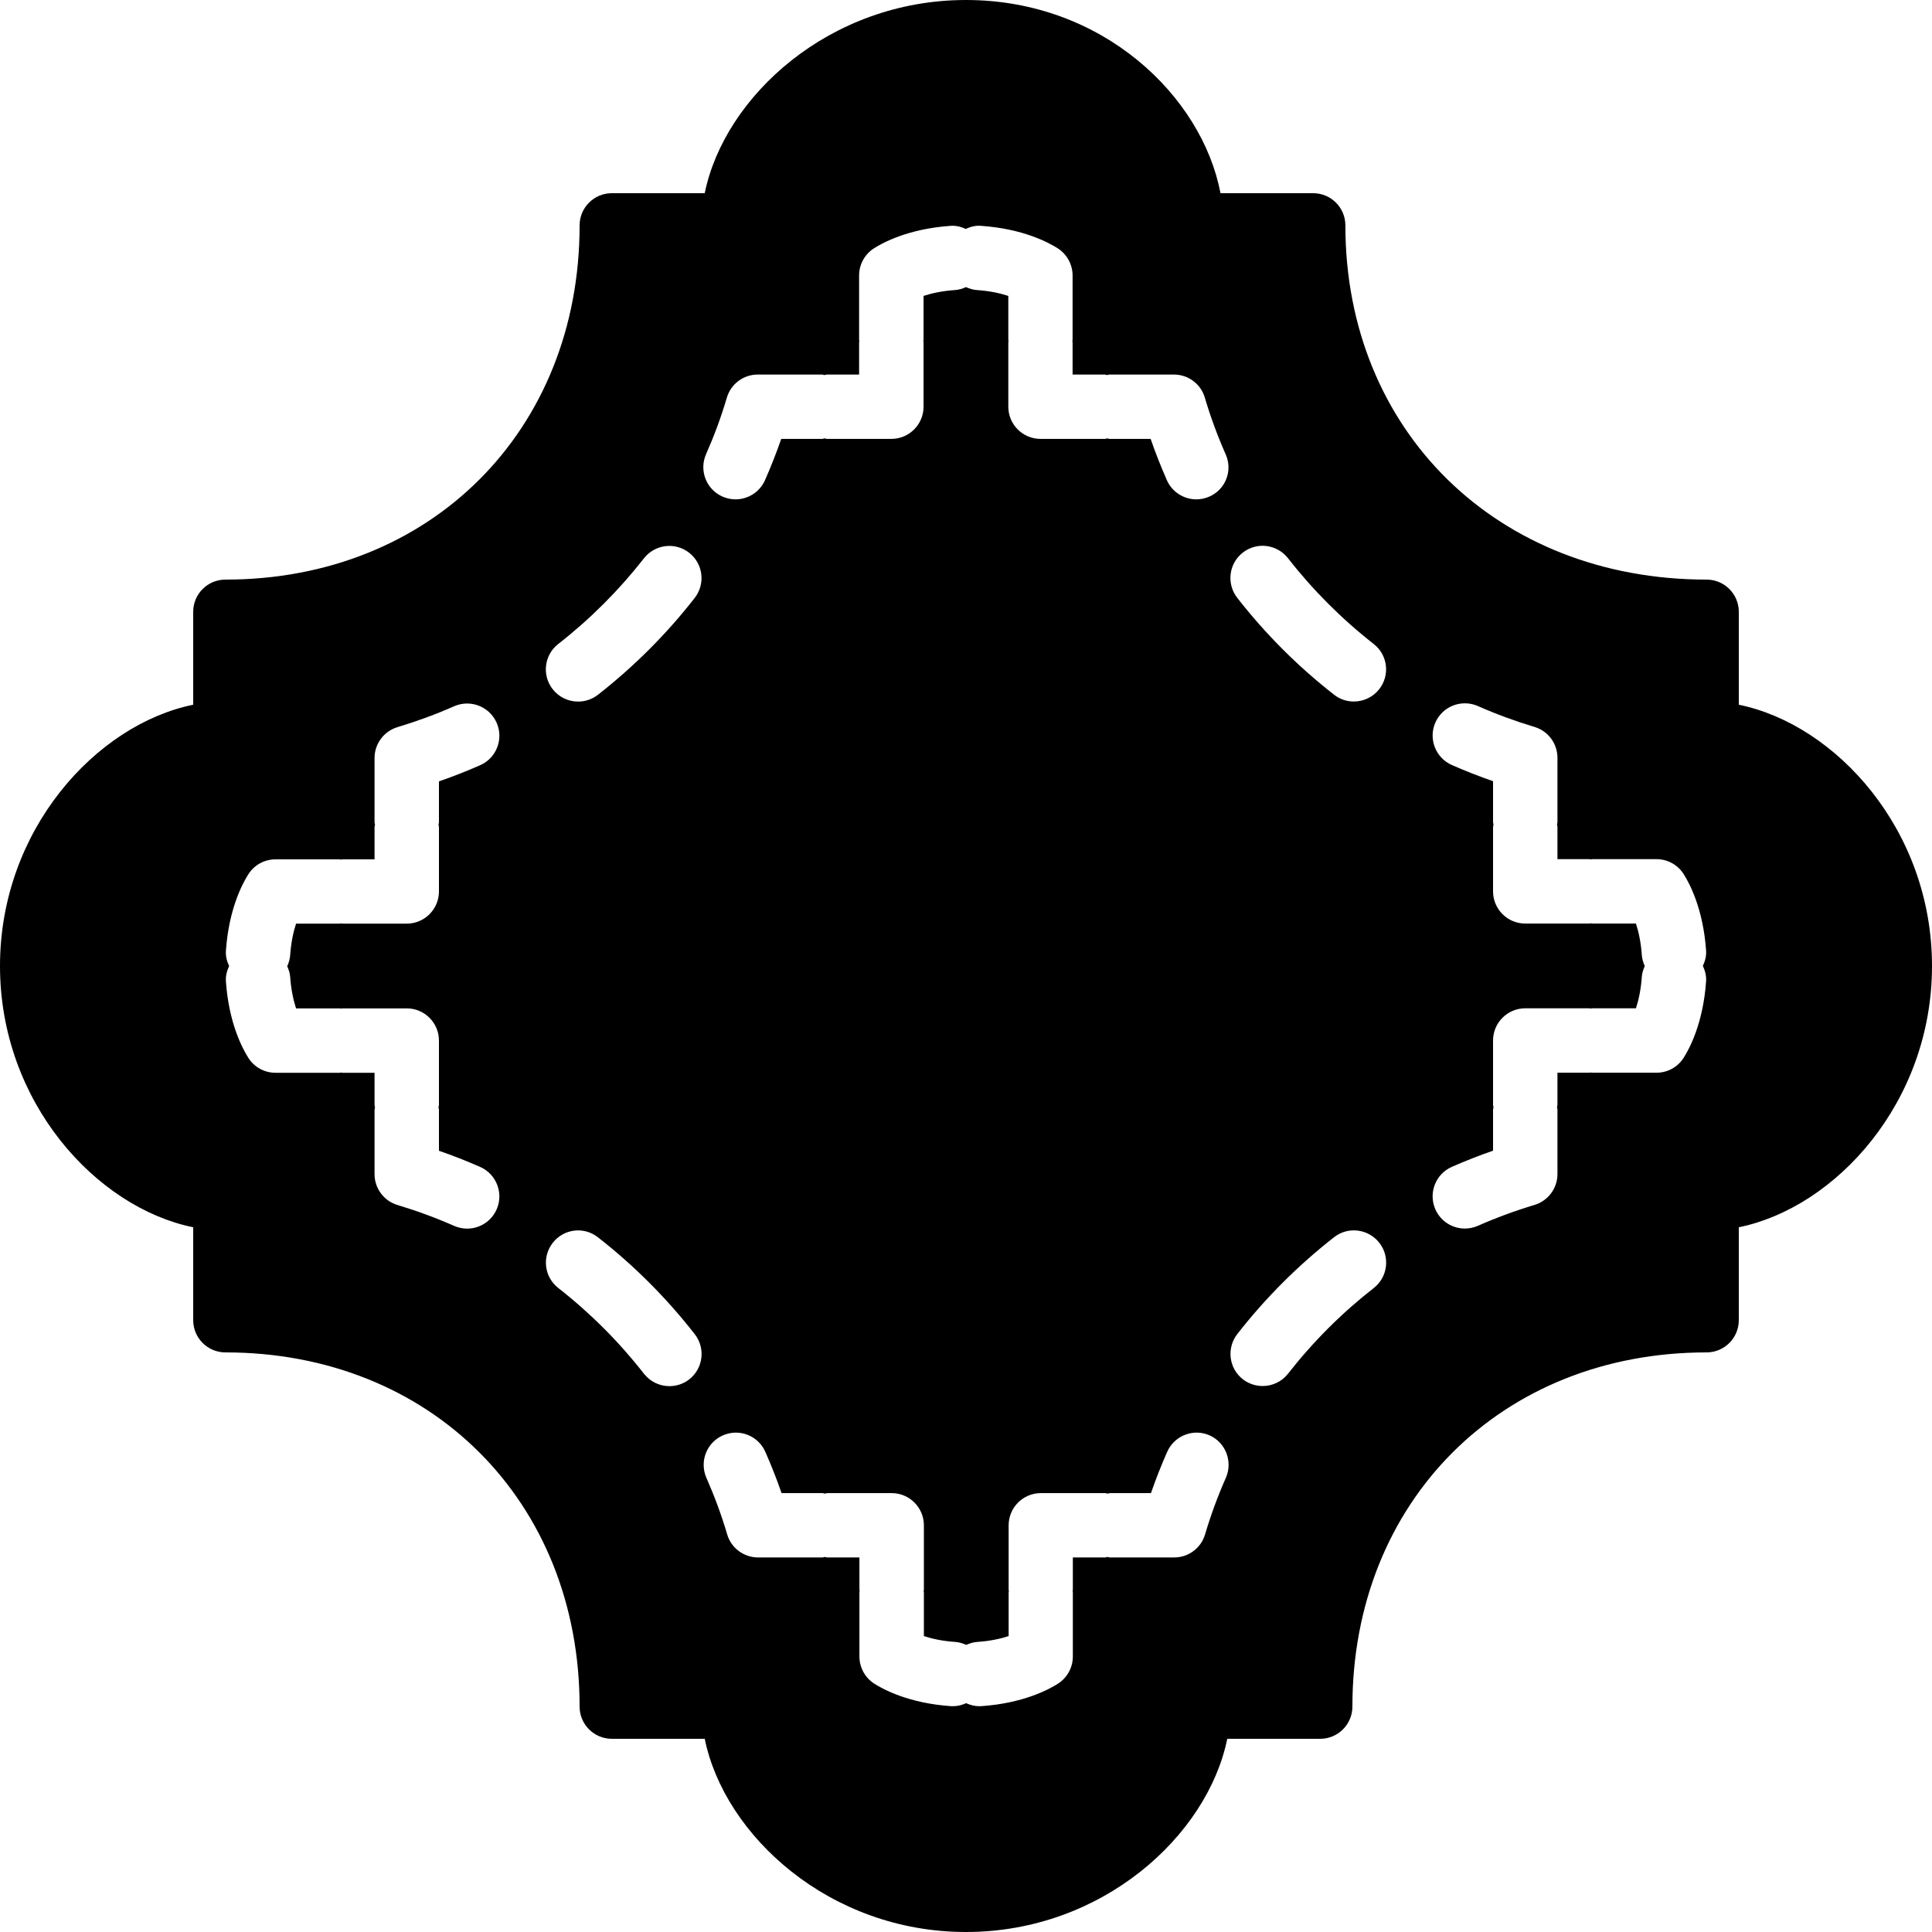 <?xml version="1.0" encoding="iso-8859-1"?>
<!-- Generator: Adobe Illustrator 19.0.0, SVG Export Plug-In . SVG Version: 6.00 Build 0)  -->
<svg version="1.1" id="Layer_1" xmlns="http://www.w3.org/2000/svg" xmlns:xlink="http://www.w3.org/1999/xlink" x="0px" y="0px"
	 viewBox="0 0 30 30" style="enable-background:new 0 0 30 30;" xml:space="preserve">
<g>
	<g>
		<path d="M27,10.943V9.5C27,9.224,26.776,9,26.5,9c-3.25,0-5.609-2.313-5.609-5.5c0-0.276-0.224-0.5-0.5-0.5h-1.439
			C18.665,1.494,17.122,0,15,0c-2.116,0-3.751,1.496-4.057,3H9.5C9.224,3,9,3.224,9,3.5C9,6.687,6.687,9,3.5,9
			C3.224,9,3,9.224,3,9.5v1.443C1.497,11.249,0,12.883,0,15s1.497,3.751,3,4.057V20.5C3,20.776,3.224,21,3.5,21
			C6.687,21,9,23.313,9,26.5C9,26.776,9.224,27,9.5,27h1.443c0.306,1.504,1.941,3,4.057,3s3.75-1.496,4.057-3H20.5
			c0.276,0,0.5-0.224,0.5-0.5c0-3.187,2.313-5.5,5.5-5.5c0.276,0,0.5-0.224,0.5-0.5v-1.443c1.503-0.306,3-1.94,3-4.057
			S28.503,11.249,27,10.943z M6.816,12.842v1c0,0.276-0.224,0.5-0.5,0.5h-1c-0.007,0-0.012-0.004-0.019-0.004
			s-0.012,0.004-0.019,0.004H4.597c-0.042,0.129-0.078,0.296-0.091,0.488c-0.004,0.062-0.022,0.12-0.046,0.174
			c0.023,0.052,0.042,0.107,0.046,0.166c0.013,0.192,0.049,0.359,0.091,0.488h0.681c0.007,0,0.012,0.004,0.019,0.004
			s0.012-0.004,0.019-0.004h1c0.276,0,0.5,0.224,0.5,0.5v1c0,0.013-0.006,0.024-0.007,0.037c0.001,0.013,0.007,0.024,0.007,0.037
			v0.637c0.217,0.075,0.431,0.159,0.64,0.251c0.252,0.111,0.367,0.407,0.256,0.659c-0.083,0.188-0.266,0.299-0.458,0.299
			c-0.067,0-0.136-0.014-0.201-0.042c-0.285-0.126-0.579-0.234-0.881-0.325c-0.211-0.063-0.356-0.258-0.356-0.479v-1
			c0-0.013,0.006-0.024,0.007-0.037c-0.001-0.013-0.007-0.024-0.007-0.037v-0.5h-0.5c-0.007,0-0.012-0.004-0.019-0.004
			s-0.012,0.004-0.019,0.004h-1c-0.171,0-0.33-0.087-0.421-0.231c-0.09-0.141-0.304-0.538-0.349-1.188
			c-0.006-0.086,0.016-0.165,0.05-0.238c-0.034-0.073-0.056-0.152-0.05-0.238c0.045-0.65,0.259-1.048,0.349-1.188
			c0.092-0.145,0.25-0.231,0.421-0.231h1c0.007,0,0.012,0.004,0.019,0.004s0.012-0.004,0.019-0.004h0.5v-0.5
			c0-0.013,0.006-0.024,0.007-0.037c-0.001-0.013-0.007-0.024-0.007-0.037v-1c0-0.221,0.145-0.415,0.356-0.479
			c0.302-0.091,0.596-0.199,0.881-0.325c0.253-0.11,0.547,0.004,0.659,0.257c0.111,0.252-0.003,0.548-0.256,0.659
			c-0.209,0.092-0.423,0.176-0.64,0.251v0.637c0,0.013-0.006,0.024-0.007,0.037C6.81,12.818,6.816,12.829,6.816,12.842z M8.668,10
			c0.496-0.387,0.943-0.834,1.331-1.33c0.169-0.217,0.483-0.258,0.702-0.087c0.218,0.17,0.256,0.484,0.086,0.702
			c-0.437,0.561-0.943,1.066-1.503,1.504c-0.091,0.071-0.2,0.105-0.307,0.105c-0.149,0-0.296-0.066-0.395-0.192
			C8.412,10.484,8.45,10.17,8.668,10z M10.702,21.419c-0.091,0.071-0.2,0.105-0.307,0.105c-0.149,0-0.296-0.066-0.395-0.192
			C9.613,20.836,9.165,20.388,8.669,20c-0.218-0.17-0.256-0.483-0.086-0.701c0.169-0.218,0.483-0.259,0.702-0.086
			c0.561,0.438,1.066,0.943,1.503,1.504C10.958,20.935,10.92,21.249,10.702,21.419z M10.964,7.052
			c0.125-0.283,0.234-0.577,0.323-0.879c0.063-0.212,0.258-0.357,0.479-0.357h1c0.013,0,0.024,0.007,0.037,0.008
			c0.013-0.001,0.024-0.008,0.037-0.008h0.5v-0.5c0-0.007,0.003-0.012,0.004-0.019c0-0.007-0.004-0.012-0.004-0.019v-1
			c0-0.17,0.086-0.328,0.229-0.421c0.141-0.09,0.538-0.305,1.191-0.35c0.085-0.007,0.163,0.015,0.236,0.048
			c0.073-0.034,0.152-0.056,0.239-0.048c0.653,0.045,1.05,0.26,1.191,0.35c0.143,0.093,0.229,0.251,0.229,0.421v1
			c0,0.007-0.003,0.012-0.004,0.019c0,0.007,0.004,0.012,0.004,0.019v0.5h0.5c0.013,0,0.024,0.007,0.037,0.008
			c0.013-0.001,0.024-0.008,0.037-0.008h1c0.221,0,0.417,0.146,0.479,0.357c0.089,0.302,0.198,0.596,0.323,0.879
			c0.115,0.253,0.001,0.548-0.252,0.659c-0.066,0.029-0.134,0.043-0.202,0.043c-0.192,0-0.375-0.111-0.458-0.298
			c-0.092-0.209-0.177-0.424-0.252-0.641h-0.636c-0.013,0-0.024-0.007-0.037-0.008c-0.013,0.001-0.024,0.008-0.037,0.008h-1
			c-0.276,0-0.5-0.224-0.5-0.5v-1c0-0.007,0.003-0.012,0.004-0.019c0-0.007-0.004-0.012-0.004-0.019V4.595
			c-0.118-0.039-0.28-0.077-0.488-0.091c-0.061-0.004-0.117-0.023-0.17-0.046c-0.053,0.024-0.109,0.042-0.17,0.046
			c-0.208,0.014-0.37,0.052-0.488,0.091v0.682c0,0.007-0.003,0.012-0.004,0.019c0,0.007,0.004,0.012,0.004,0.019v1
			c0,0.276-0.224,0.5-0.5,0.5h-1c-0.013,0-0.024-0.007-0.037-0.008c-0.013,0.001-0.024,0.008-0.037,0.008h-0.636
			c-0.075,0.217-0.16,0.432-0.252,0.641c-0.083,0.187-0.266,0.298-0.458,0.298c-0.067,0-0.136-0.014-0.202-0.043
			C10.967,7.6,10.852,7.305,10.964,7.052z M19.035,22.948c-0.125,0.283-0.234,0.577-0.323,0.879
			c-0.063,0.212-0.258,0.357-0.479,0.357h-1c-0.013,0-0.024-0.007-0.037-0.008c-0.013,0.001-0.024,0.008-0.037,0.008h-0.5v0.5
			c0,0.007-0.003,0.012-0.004,0.019c0,0.007,0.004,0.012,0.004,0.019v1c0,0.17-0.086,0.328-0.229,0.421
			c-0.141,0.09-0.538,0.305-1.191,0.35c-0.011,0.001-0.023,0.001-0.034,0.001c-0.073,0-0.14-0.019-0.203-0.047
			c-0.063,0.028-0.13,0.047-0.203,0.047c-0.011,0-0.023,0-0.034-0.001c-0.653-0.045-1.05-0.26-1.191-0.35
			c-0.143-0.093-0.229-0.251-0.229-0.421v-1c0-0.007,0.003-0.012,0.004-0.019c0-0.007-0.004-0.012-0.004-0.019v-0.5h-0.5
			c-0.013,0-0.024-0.007-0.037-0.008c-0.013,0.001-0.024,0.008-0.037,0.008h-1c-0.221,0-0.417-0.146-0.479-0.357
			c-0.089-0.302-0.198-0.596-0.323-0.879c-0.111-0.253,0.003-0.548,0.255-0.659c0.255-0.113,0.548,0.003,0.66,0.255
			c0.092,0.209,0.177,0.424,0.252,0.641h0.636c0.013,0,0.024,0.007,0.037,0.008c0.013-0.001,0.024-0.008,0.037-0.008h1
			c0.276,0,0.5,0.224,0.5,0.5v1c0,0.007-0.003,0.012-0.004,0.019c0,0.007,0.004,0.012,0.004,0.019v0.682
			c0.118,0.039,0.28,0.077,0.488,0.091c0.061,0.004,0.117,0.023,0.17,0.046c0.053-0.024,0.109-0.042,0.17-0.046
			c0.208-0.014,0.37-0.052,0.488-0.091v-0.682c0-0.007,0.003-0.012,0.004-0.019c0-0.007-0.004-0.012-0.004-0.019v-1
			c0-0.276,0.224-0.5,0.5-0.5h1c0.013,0,0.024,0.007,0.037,0.008c0.013-0.001,0.024-0.008,0.037-0.008h0.636
			c0.075-0.217,0.16-0.432,0.252-0.641c0.112-0.252,0.407-0.368,0.66-0.255C19.032,22.4,19.146,22.695,19.035,22.948z M19.298,8.581
			C19.516,8.41,19.83,8.451,20,8.668c0.387,0.496,0.835,0.944,1.331,1.332c0.218,0.17,0.256,0.483,0.086,0.701
			c-0.099,0.126-0.246,0.192-0.395,0.192c-0.107,0-0.216-0.034-0.307-0.106c-0.561-0.438-1.066-0.943-1.503-1.504
			C19.042,9.065,19.08,8.751,19.298,8.581z M21.332,20c-0.496,0.387-0.943,0.834-1.331,1.33c-0.098,0.126-0.246,0.192-0.395,0.192
			c-0.107,0-0.216-0.034-0.307-0.105c-0.218-0.17-0.256-0.484-0.086-0.702c0.437-0.561,0.943-1.066,1.503-1.504
			c0.217-0.171,0.532-0.13,0.702,0.087C21.588,19.516,21.55,19.83,21.332,20z M26.492,15.238c-0.045,0.65-0.259,1.048-0.349,1.188
			c-0.092,0.145-0.25,0.231-0.421,0.231h-1c-0.007,0-0.012-0.004-0.019-0.004s-0.012,0.004-0.019,0.004h-0.5v0.5
			c0,0.013-0.006,0.024-0.007,0.037c0.001,0.013,0.007,0.024,0.007,0.037v1c0,0.221-0.145,0.415-0.356,0.479
			c-0.302,0.091-0.596,0.199-0.881,0.325c-0.065,0.028-0.134,0.042-0.201,0.042c-0.192,0-0.375-0.111-0.458-0.299
			c-0.111-0.252,0.003-0.548,0.256-0.659c0.209-0.092,0.423-0.176,0.64-0.251v-0.637c0-0.013,0.006-0.024,0.007-0.037
			c-0.001-0.013-0.007-0.024-0.007-0.037v-1c0-0.276,0.224-0.5,0.5-0.5h1c0.007,0,0.012,0.004,0.019,0.004
			c0.007,0,0.012-0.004,0.019-0.004h0.681c0.042-0.129,0.078-0.296,0.091-0.488c0.004-0.06,0.023-0.116,0.046-0.168
			c-0.024-0.053-0.042-0.11-0.046-0.172c-0.013-0.192-0.049-0.359-0.091-0.488h-0.681c-0.007,0-0.012-0.004-0.019-0.004
			s-0.012,0.004-0.019,0.004h-1c-0.276,0-0.5-0.224-0.5-0.5v-1c0-0.013,0.006-0.024,0.007-0.037
			c-0.001-0.013-0.007-0.024-0.007-0.037V12.13c-0.217-0.075-0.431-0.159-0.64-0.251c-0.252-0.111-0.367-0.407-0.256-0.659
			c0.111-0.253,0.406-0.367,0.659-0.257c0.285,0.126,0.579,0.234,0.881,0.325c0.211,0.063,0.356,0.258,0.356,0.479v1
			c0,0.013-0.006,0.024-0.007,0.037c0.001,0.013,0.007,0.024,0.007,0.037v0.5h0.5c0.007,0,0.012,0.004,0.019,0.004
			c0.007,0,0.012-0.004,0.019-0.004h1c0.171,0,0.33,0.087,0.421,0.231c0.09,0.141,0.304,0.538,0.349,1.188
			c0.006,0.086-0.016,0.165-0.05,0.238C26.476,15.073,26.498,15.152,26.492,15.238z"/>
	</g>
</g>
</svg>
